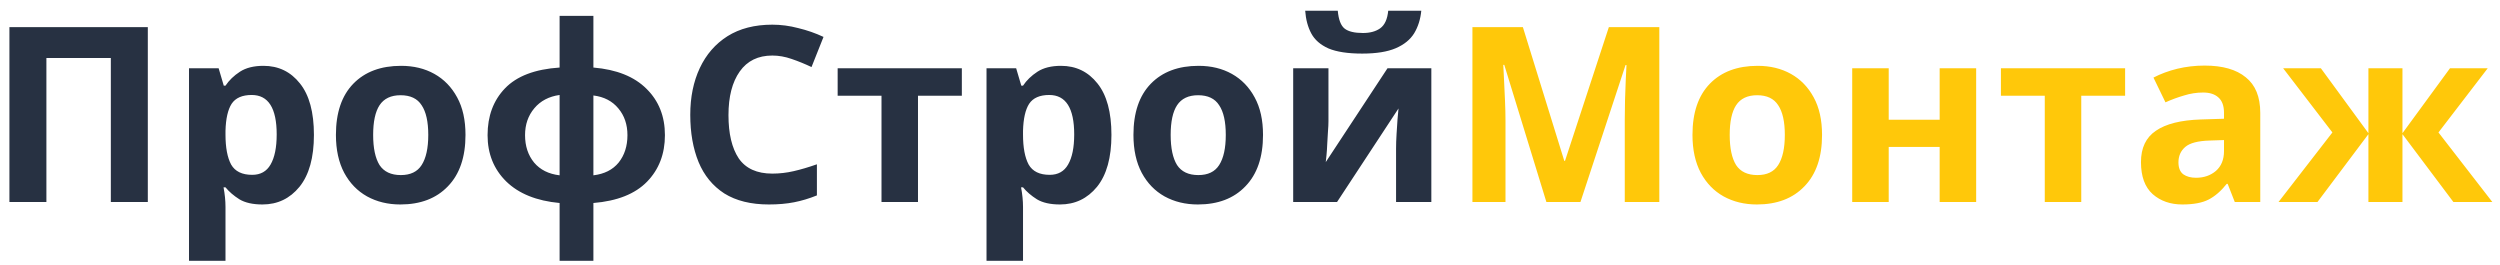 <svg width="198" height="21" viewBox="0 0 198 21" fill="none" xmlns="http://www.w3.org/2000/svg">
<path d="M0.746 16V2.148H11.707V16H8.778V4.593H3.675V16H0.746ZM20.866 5.214C22.056 5.214 23.02 5.679 23.757 6.61C24.494 7.529 24.863 8.887 24.863 10.684C24.863 12.482 24.481 13.853 23.718 14.797C22.955 15.728 21.978 16.194 20.788 16.194C20.025 16.194 19.418 16.058 18.965 15.787C18.512 15.502 18.144 15.185 17.859 14.836H17.704C17.807 15.379 17.859 15.896 17.859 16.388V20.656H14.969V5.408H17.316L17.723 6.785H17.859C18.144 6.358 18.525 5.99 19.004 5.679C19.482 5.369 20.103 5.214 20.866 5.214ZM19.935 7.522C19.185 7.522 18.654 7.755 18.344 8.221C18.047 8.686 17.885 9.398 17.859 10.355V10.665C17.859 11.687 18.008 12.476 18.305 13.032C18.616 13.575 19.172 13.847 19.974 13.847C20.633 13.847 21.118 13.575 21.429 13.032C21.752 12.476 21.914 11.68 21.914 10.646C21.914 8.563 21.254 7.522 19.935 7.522ZM36.867 10.684C36.867 12.443 36.402 13.801 35.471 14.758C34.552 15.716 33.298 16.194 31.707 16.194C30.724 16.194 29.845 15.981 29.069 15.554C28.306 15.127 27.704 14.506 27.264 13.691C26.825 12.864 26.605 11.861 26.605 10.684C26.605 8.925 27.064 7.574 27.982 6.63C28.901 5.686 30.162 5.214 31.765 5.214C32.761 5.214 33.641 5.427 34.404 5.854C35.167 6.281 35.768 6.901 36.208 7.716C36.648 8.518 36.867 9.507 36.867 10.684ZM29.554 10.684C29.554 11.732 29.722 12.527 30.058 13.071C30.407 13.601 30.97 13.866 31.746 13.866C32.509 13.866 33.059 13.601 33.395 13.071C33.744 12.527 33.919 11.732 33.919 10.684C33.919 9.637 33.744 8.854 33.395 8.337C33.059 7.807 32.502 7.542 31.726 7.542C30.963 7.542 30.407 7.807 30.058 8.337C29.722 8.854 29.554 9.637 29.554 10.684ZM46.997 5.349C48.834 5.505 50.237 6.067 51.207 7.037C52.177 7.994 52.662 9.216 52.662 10.704C52.662 12.191 52.19 13.42 51.246 14.39C50.301 15.36 48.885 15.922 46.997 16.078V20.656H44.32V16.078C42.496 15.909 41.086 15.34 40.091 14.37C39.108 13.4 38.616 12.178 38.616 10.704C38.616 9.191 39.075 7.955 39.994 6.998C40.925 6.028 42.367 5.479 44.32 5.349V1.256H46.997V5.349ZM44.32 7.522C43.479 7.639 42.813 7.988 42.322 8.57C41.83 9.152 41.584 9.863 41.584 10.704C41.584 11.57 41.824 12.295 42.302 12.877C42.781 13.446 43.453 13.782 44.32 13.885V7.522ZM46.997 13.885C47.864 13.782 48.53 13.446 48.995 12.877C49.461 12.295 49.694 11.57 49.694 10.704C49.694 9.863 49.454 9.158 48.976 8.589C48.497 8.007 47.838 7.664 46.997 7.561V13.885ZM61.168 4.399C60.043 4.399 59.182 4.819 58.588 5.66C57.993 6.5 57.695 7.652 57.695 9.113C57.695 10.587 57.967 11.732 58.51 12.547C59.066 13.349 59.952 13.75 61.168 13.75C61.737 13.75 62.299 13.685 62.856 13.556C63.425 13.426 64.039 13.245 64.699 13.012V15.476C64.091 15.722 63.489 15.903 62.894 16.019C62.299 16.136 61.633 16.194 60.896 16.194C59.474 16.194 58.297 15.903 57.365 15.321C56.447 14.726 55.768 13.898 55.328 12.838C54.889 11.764 54.669 10.516 54.669 9.094C54.669 7.697 54.921 6.462 55.425 5.388C55.93 4.315 56.66 3.474 57.618 2.866C58.588 2.258 59.771 1.954 61.168 1.954C61.853 1.954 62.539 2.045 63.224 2.226C63.923 2.394 64.589 2.627 65.222 2.924L64.272 5.311C63.754 5.065 63.231 4.851 62.7 4.67C62.183 4.489 61.672 4.399 61.168 4.399ZM76.178 7.58H72.705V16H69.815V7.58H66.342V5.408H76.178V7.58ZM84.03 5.214C85.22 5.214 86.183 5.679 86.92 6.61C87.657 7.529 88.026 8.887 88.026 10.684C88.026 12.482 87.645 13.853 86.882 14.797C86.118 15.728 85.142 16.194 83.952 16.194C83.189 16.194 82.581 16.058 82.129 15.787C81.676 15.502 81.307 15.185 81.023 14.836H80.868C80.971 15.379 81.023 15.896 81.023 16.388V20.656H78.132V5.408H80.48L80.887 6.785H81.023C81.307 6.358 81.689 5.99 82.167 5.679C82.646 5.369 83.267 5.214 84.03 5.214ZM83.099 7.522C82.348 7.522 81.818 7.755 81.508 8.221C81.21 8.686 81.049 9.398 81.023 10.355V10.665C81.023 11.687 81.171 12.476 81.469 13.032C81.779 13.575 82.335 13.847 83.137 13.847C83.797 13.847 84.282 13.575 84.592 13.032C84.916 12.476 85.077 11.68 85.077 10.646C85.077 8.563 84.418 7.522 83.099 7.522ZM100.031 10.684C100.031 12.443 99.566 13.801 98.634 14.758C97.716 15.716 96.462 16.194 94.871 16.194C93.888 16.194 93.008 15.981 92.232 15.554C91.469 15.127 90.868 14.506 90.428 13.691C89.988 12.864 89.769 11.861 89.769 10.684C89.769 8.925 90.228 7.574 91.146 6.63C92.064 5.686 93.325 5.214 94.929 5.214C95.925 5.214 96.804 5.427 97.567 5.854C98.33 6.281 98.932 6.901 99.371 7.716C99.811 8.518 100.031 9.507 100.031 10.684ZM92.717 10.684C92.717 11.732 92.885 12.527 93.222 13.071C93.571 13.601 94.133 13.866 94.909 13.866C95.673 13.866 96.222 13.601 96.558 13.071C96.908 12.527 97.082 11.732 97.082 10.684C97.082 9.637 96.908 8.854 96.558 8.337C96.222 7.807 95.666 7.542 94.89 7.542C94.127 7.542 93.571 7.807 93.222 8.337C92.885 8.854 92.717 9.637 92.717 10.684ZM112.566 0.849C112.502 1.521 112.314 2.116 112.004 2.633C111.693 3.138 111.208 3.532 110.549 3.817C109.889 4.101 109.003 4.244 107.891 4.244C106.753 4.244 105.86 4.108 105.214 3.836C104.58 3.552 104.127 3.157 103.856 2.653C103.584 2.148 103.422 1.547 103.371 0.849H105.951C106.016 1.56 106.197 2.032 106.494 2.265C106.792 2.498 107.277 2.614 107.949 2.614C108.505 2.614 108.958 2.491 109.307 2.245C109.669 1.987 109.883 1.521 109.947 0.849H112.566ZM105.214 9.598C105.214 9.818 105.201 10.089 105.175 10.413C105.162 10.736 105.143 11.066 105.117 11.402C105.104 11.739 105.084 12.036 105.058 12.295C105.033 12.553 105.013 12.734 105 12.838L109.889 5.408H113.362V16H110.568V11.771C110.568 11.422 110.581 11.04 110.607 10.626C110.633 10.199 110.659 9.805 110.684 9.443C110.723 9.068 110.749 8.783 110.762 8.589L105.893 16H102.42V5.408H105.214V9.598Z" fill="#273142"/>
<path d="M122.474 16L119.138 5.136H119.06C119.073 5.395 119.092 5.783 119.118 6.3C119.144 6.817 119.17 7.373 119.196 7.968C119.222 8.55 119.235 9.081 119.235 9.559V16H116.616V2.148H120.612L123.891 12.741H123.949L127.421 2.148H131.418V16H128.682V9.443C128.682 9.003 128.689 8.499 128.702 7.93C128.728 7.361 128.747 6.824 128.76 6.319C128.786 5.802 128.805 5.414 128.818 5.155H128.741L125.171 16H122.474ZM144.306 10.684C144.306 12.443 143.841 13.801 142.91 14.758C141.991 15.716 140.737 16.194 139.146 16.194C138.163 16.194 137.284 15.981 136.508 15.554C135.744 15.127 135.143 14.506 134.703 13.691C134.264 12.864 134.044 11.861 134.044 10.684C134.044 8.925 134.503 7.574 135.421 6.63C136.339 5.686 137.6 5.214 139.204 5.214C140.2 5.214 141.079 5.427 141.843 5.854C142.606 6.281 143.207 6.901 143.647 7.716C144.086 8.518 144.306 9.507 144.306 10.684ZM136.993 10.684C136.993 11.732 137.161 12.527 137.497 13.071C137.846 13.601 138.409 13.866 139.185 13.866C139.948 13.866 140.497 13.601 140.834 13.071C141.183 12.527 141.358 11.732 141.358 10.684C141.358 9.637 141.183 8.854 140.834 8.337C140.497 7.807 139.941 7.542 139.165 7.542C138.402 7.542 137.846 7.807 137.497 8.337C137.161 8.854 136.993 9.637 136.993 10.684ZM149.586 5.408V9.482H153.621V5.408H156.512V16H153.621V11.635H149.586V16H146.695V5.408H149.586ZM168.309 7.58H164.836V16H161.946V7.58H158.473V5.408H168.309V7.58ZM174.609 5.194C176.031 5.194 177.118 5.505 177.868 6.125C178.631 6.733 179.013 7.671 179.013 8.938V16H176.995L176.432 14.564H176.355C175.902 15.133 175.424 15.547 174.919 15.806C174.415 16.065 173.723 16.194 172.843 16.194C171.899 16.194 171.117 15.922 170.496 15.379C169.875 14.823 169.565 13.976 169.565 12.838C169.565 11.713 169.959 10.885 170.748 10.355C171.537 9.811 172.721 9.514 174.298 9.462L176.141 9.404V8.938C176.141 8.382 175.993 7.975 175.695 7.716C175.411 7.458 175.01 7.328 174.492 7.328C173.975 7.328 173.471 7.406 172.979 7.561C172.488 7.703 171.996 7.884 171.505 8.104L170.554 6.145C171.123 5.847 171.751 5.615 172.436 5.446C173.134 5.278 173.859 5.194 174.609 5.194ZM175.016 11.131C174.085 11.156 173.438 11.325 173.076 11.635C172.714 11.945 172.533 12.353 172.533 12.857C172.533 13.297 172.662 13.614 172.921 13.808C173.18 13.989 173.516 14.079 173.93 14.079C174.551 14.079 175.074 13.898 175.501 13.536C175.928 13.161 176.141 12.637 176.141 11.965V11.092L175.016 11.131ZM197.026 5.408L193.126 10.49L197.394 16H194.31L190.275 10.626V16H187.578V10.626L183.543 16H180.458L184.726 10.49L180.827 5.408H183.814L187.578 10.549V5.408H190.275V10.549L194.038 5.408H197.026Z" fill="#FFC80A"/>
</svg>
